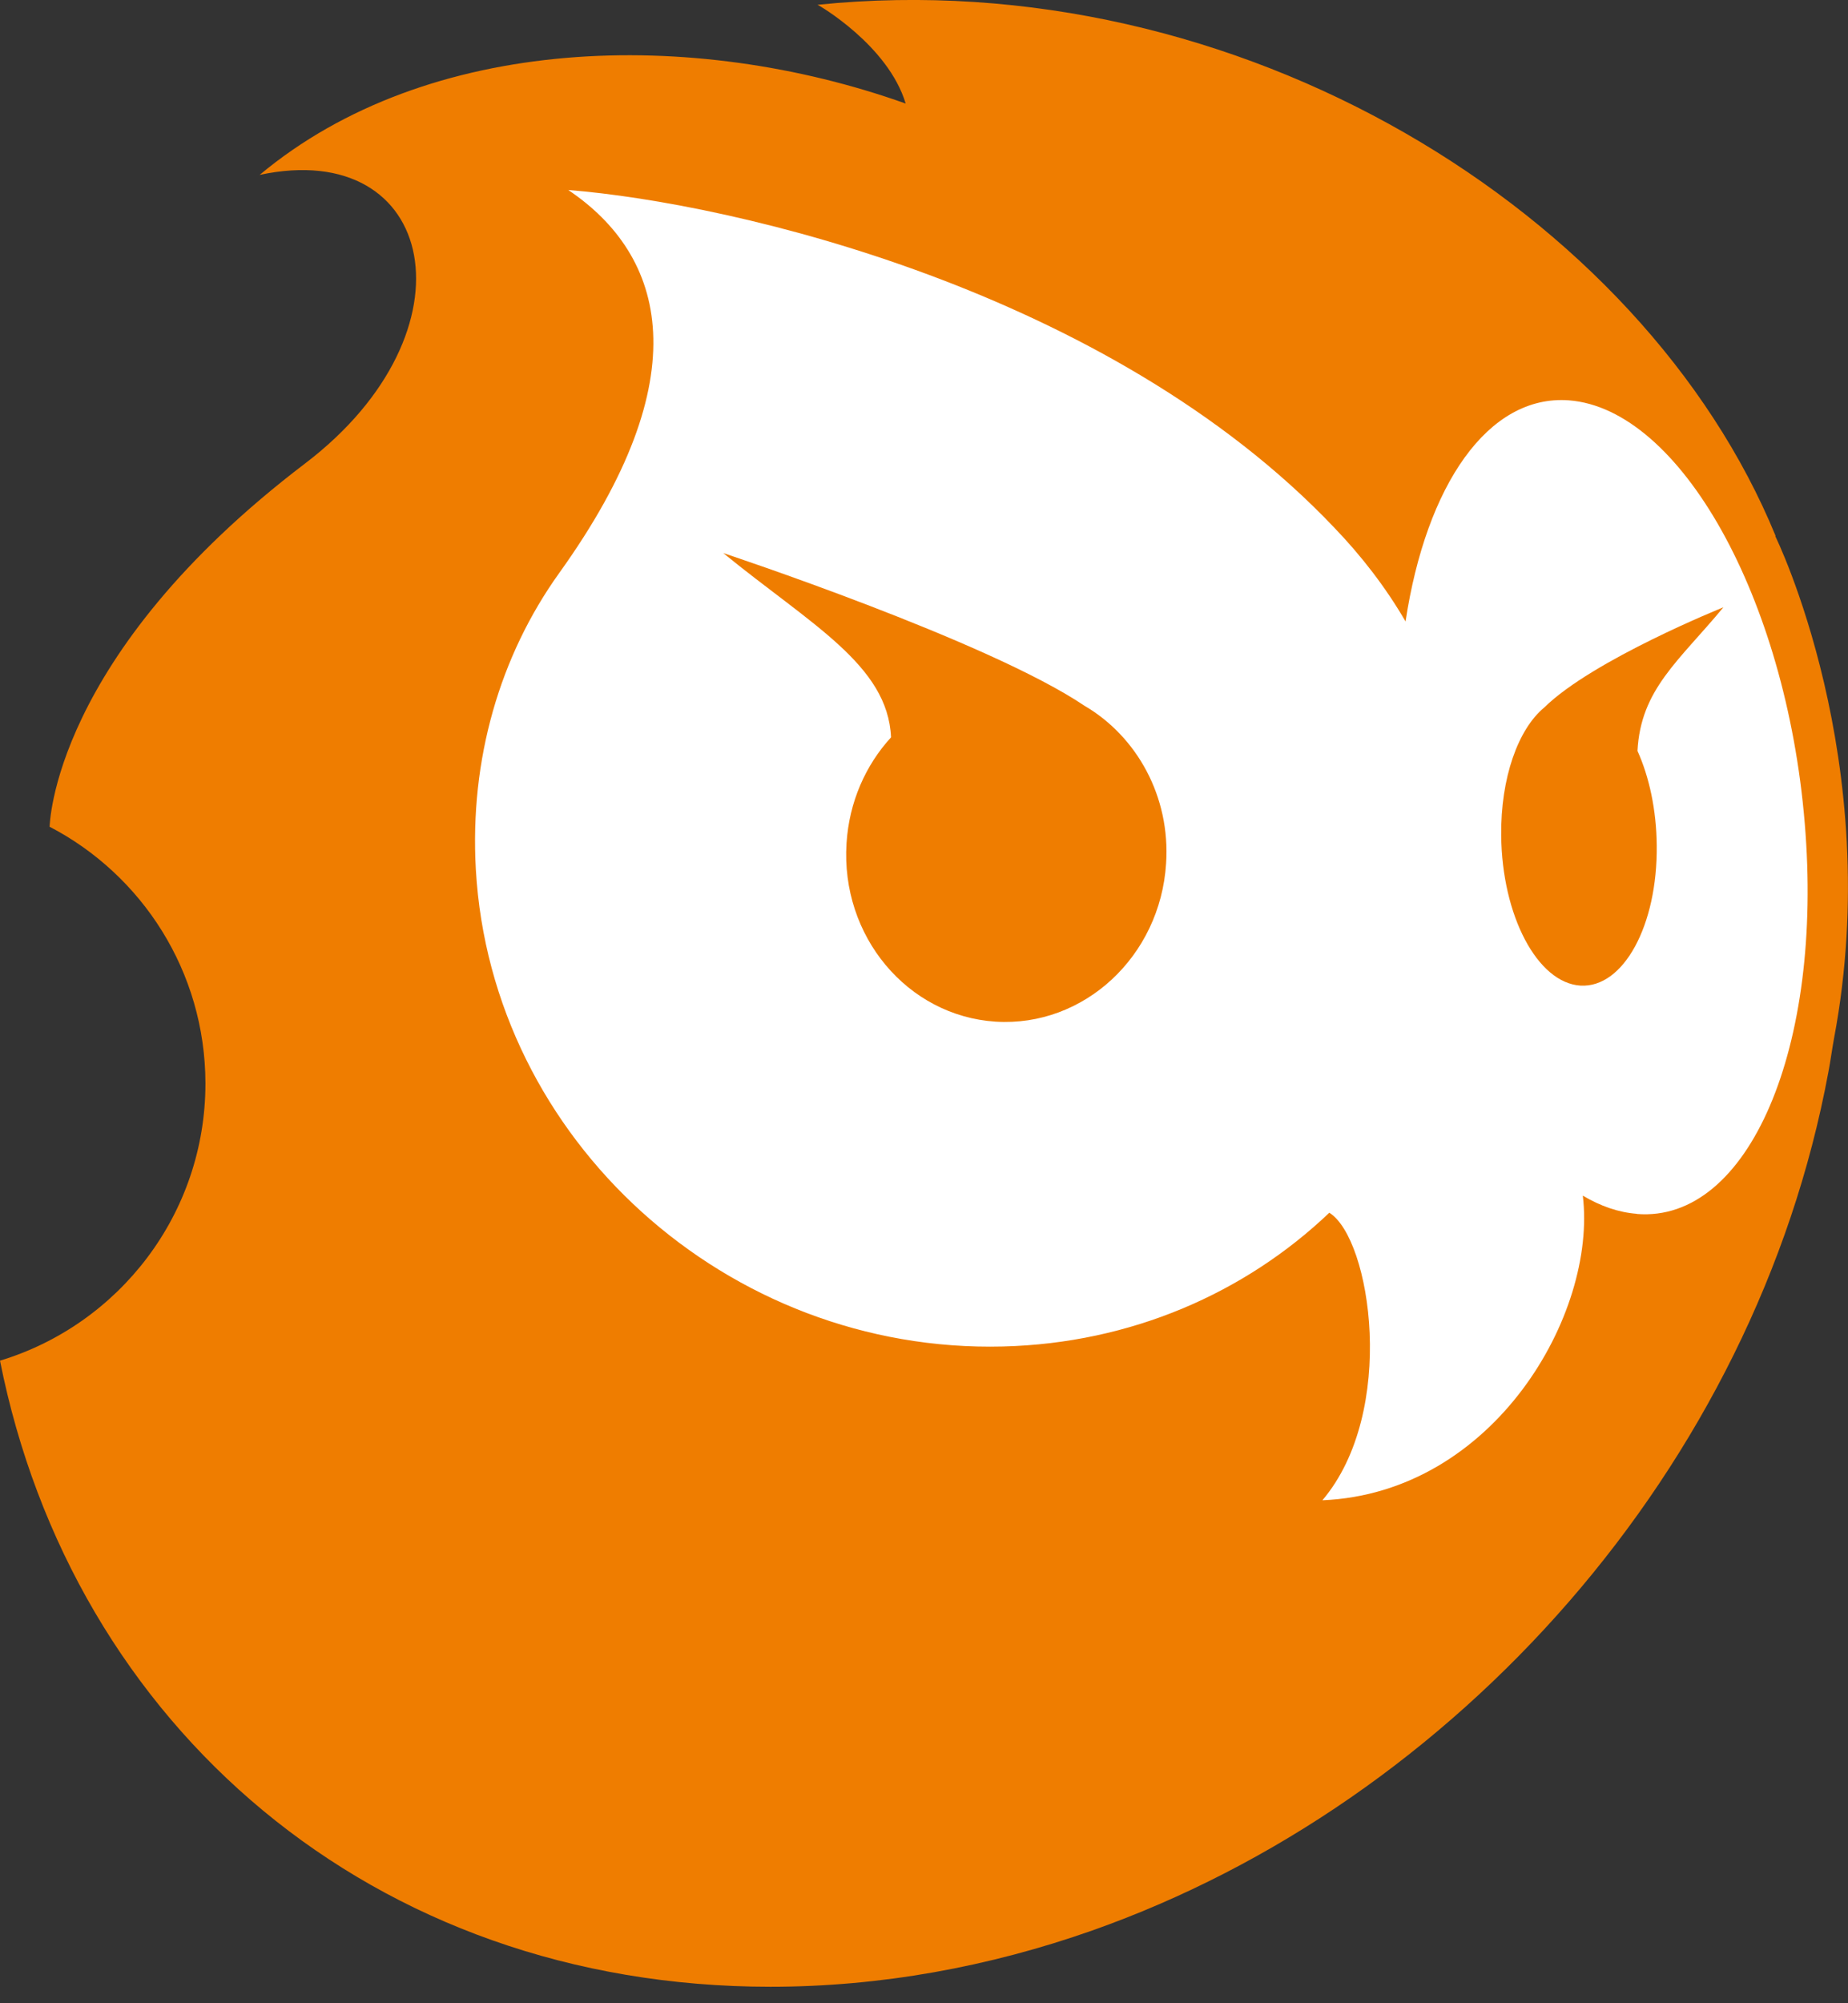 <svg width="12" height="13" viewBox="0 0 12 13" fill="none" xmlns="http://www.w3.org/2000/svg">
<rect x="0" y="0" width="12" height="13" fill="#333333" stroke="none"/>
<path d="M3.233 0.767L10.194 1.973L11.344 3.233L11.892 5.535L11.783 6.741L11.509 7.892L9.755 10.084H2.85L2.521 5.535L3.233 0.767Z" fill="white"/>
<path fill-rule="evenodd" clip-rule="evenodd" d="M11.53 3.478C10.668 1.379 8.047 -0.248 5.309 0.031C5.315 0.033 5.767 0.293 5.881 0.672C4.494 0.178 2.78 0.222 1.686 1.135C2.836 0.889 3.111 2.148 1.982 3.007C0.333 4.26 0.324 5.363 0.322 5.365C0.922 5.677 1.332 6.304 1.334 7.028V7.031C1.334 7.878 0.773 8.596 0 8.83C0.471 11.199 2.417 12.893 5.003 12.893C5.717 12.893 6.422 12.764 7.092 12.528C9.453 11.695 11.397 9.524 11.873 6.955C11.887 6.882 11.896 6.811 11.909 6.74C12.249 4.939 11.523 3.468 11.528 3.48L11.53 3.478ZM10.629 7.877C10.51 7.868 10.392 7.827 10.278 7.759C10.371 8.528 9.701 9.689 8.587 9.736C9.075 9.16 8.902 8.038 8.632 7.87C8.086 8.39 7.345 8.717 6.513 8.738C4.724 8.783 3.191 7.399 3.09 5.644C3.049 4.928 3.246 4.256 3.631 3.719C4.547 2.443 4.322 1.658 3.69 1.233C4.76 1.318 7.199 1.883 8.663 3.423C8.84 3.607 8.998 3.811 9.127 4.033C9.261 3.148 9.663 2.559 10.188 2.598C10.912 2.654 11.598 3.882 11.719 5.341C11.842 6.799 11.354 7.936 10.629 7.878V7.877Z" fill="#EF7D00"/>
<path fill-rule="evenodd" clip-rule="evenodd" d="M4.693 3.588C4.693 3.588 6.416 4.158 7.042 4.58C7.381 4.778 7.601 5.169 7.572 5.604C7.534 6.207 7.038 6.666 6.465 6.63C5.892 6.593 5.458 6.075 5.497 5.472C5.514 5.204 5.621 4.965 5.786 4.785C5.765 4.315 5.266 4.054 4.695 3.588H4.693Z" fill="#EF7D00"/>
<path fill-rule="evenodd" clip-rule="evenodd" d="M11.191 3.941C11.191 3.941 10.342 4.282 10.028 4.591C9.858 4.731 9.744 5.048 9.748 5.422C9.753 5.942 9.983 6.378 10.262 6.396C10.541 6.413 10.764 6.006 10.758 5.486C10.756 5.256 10.709 5.041 10.633 4.873C10.654 4.473 10.901 4.291 11.191 3.941Z" fill="#EF7D00"/>
</svg>
